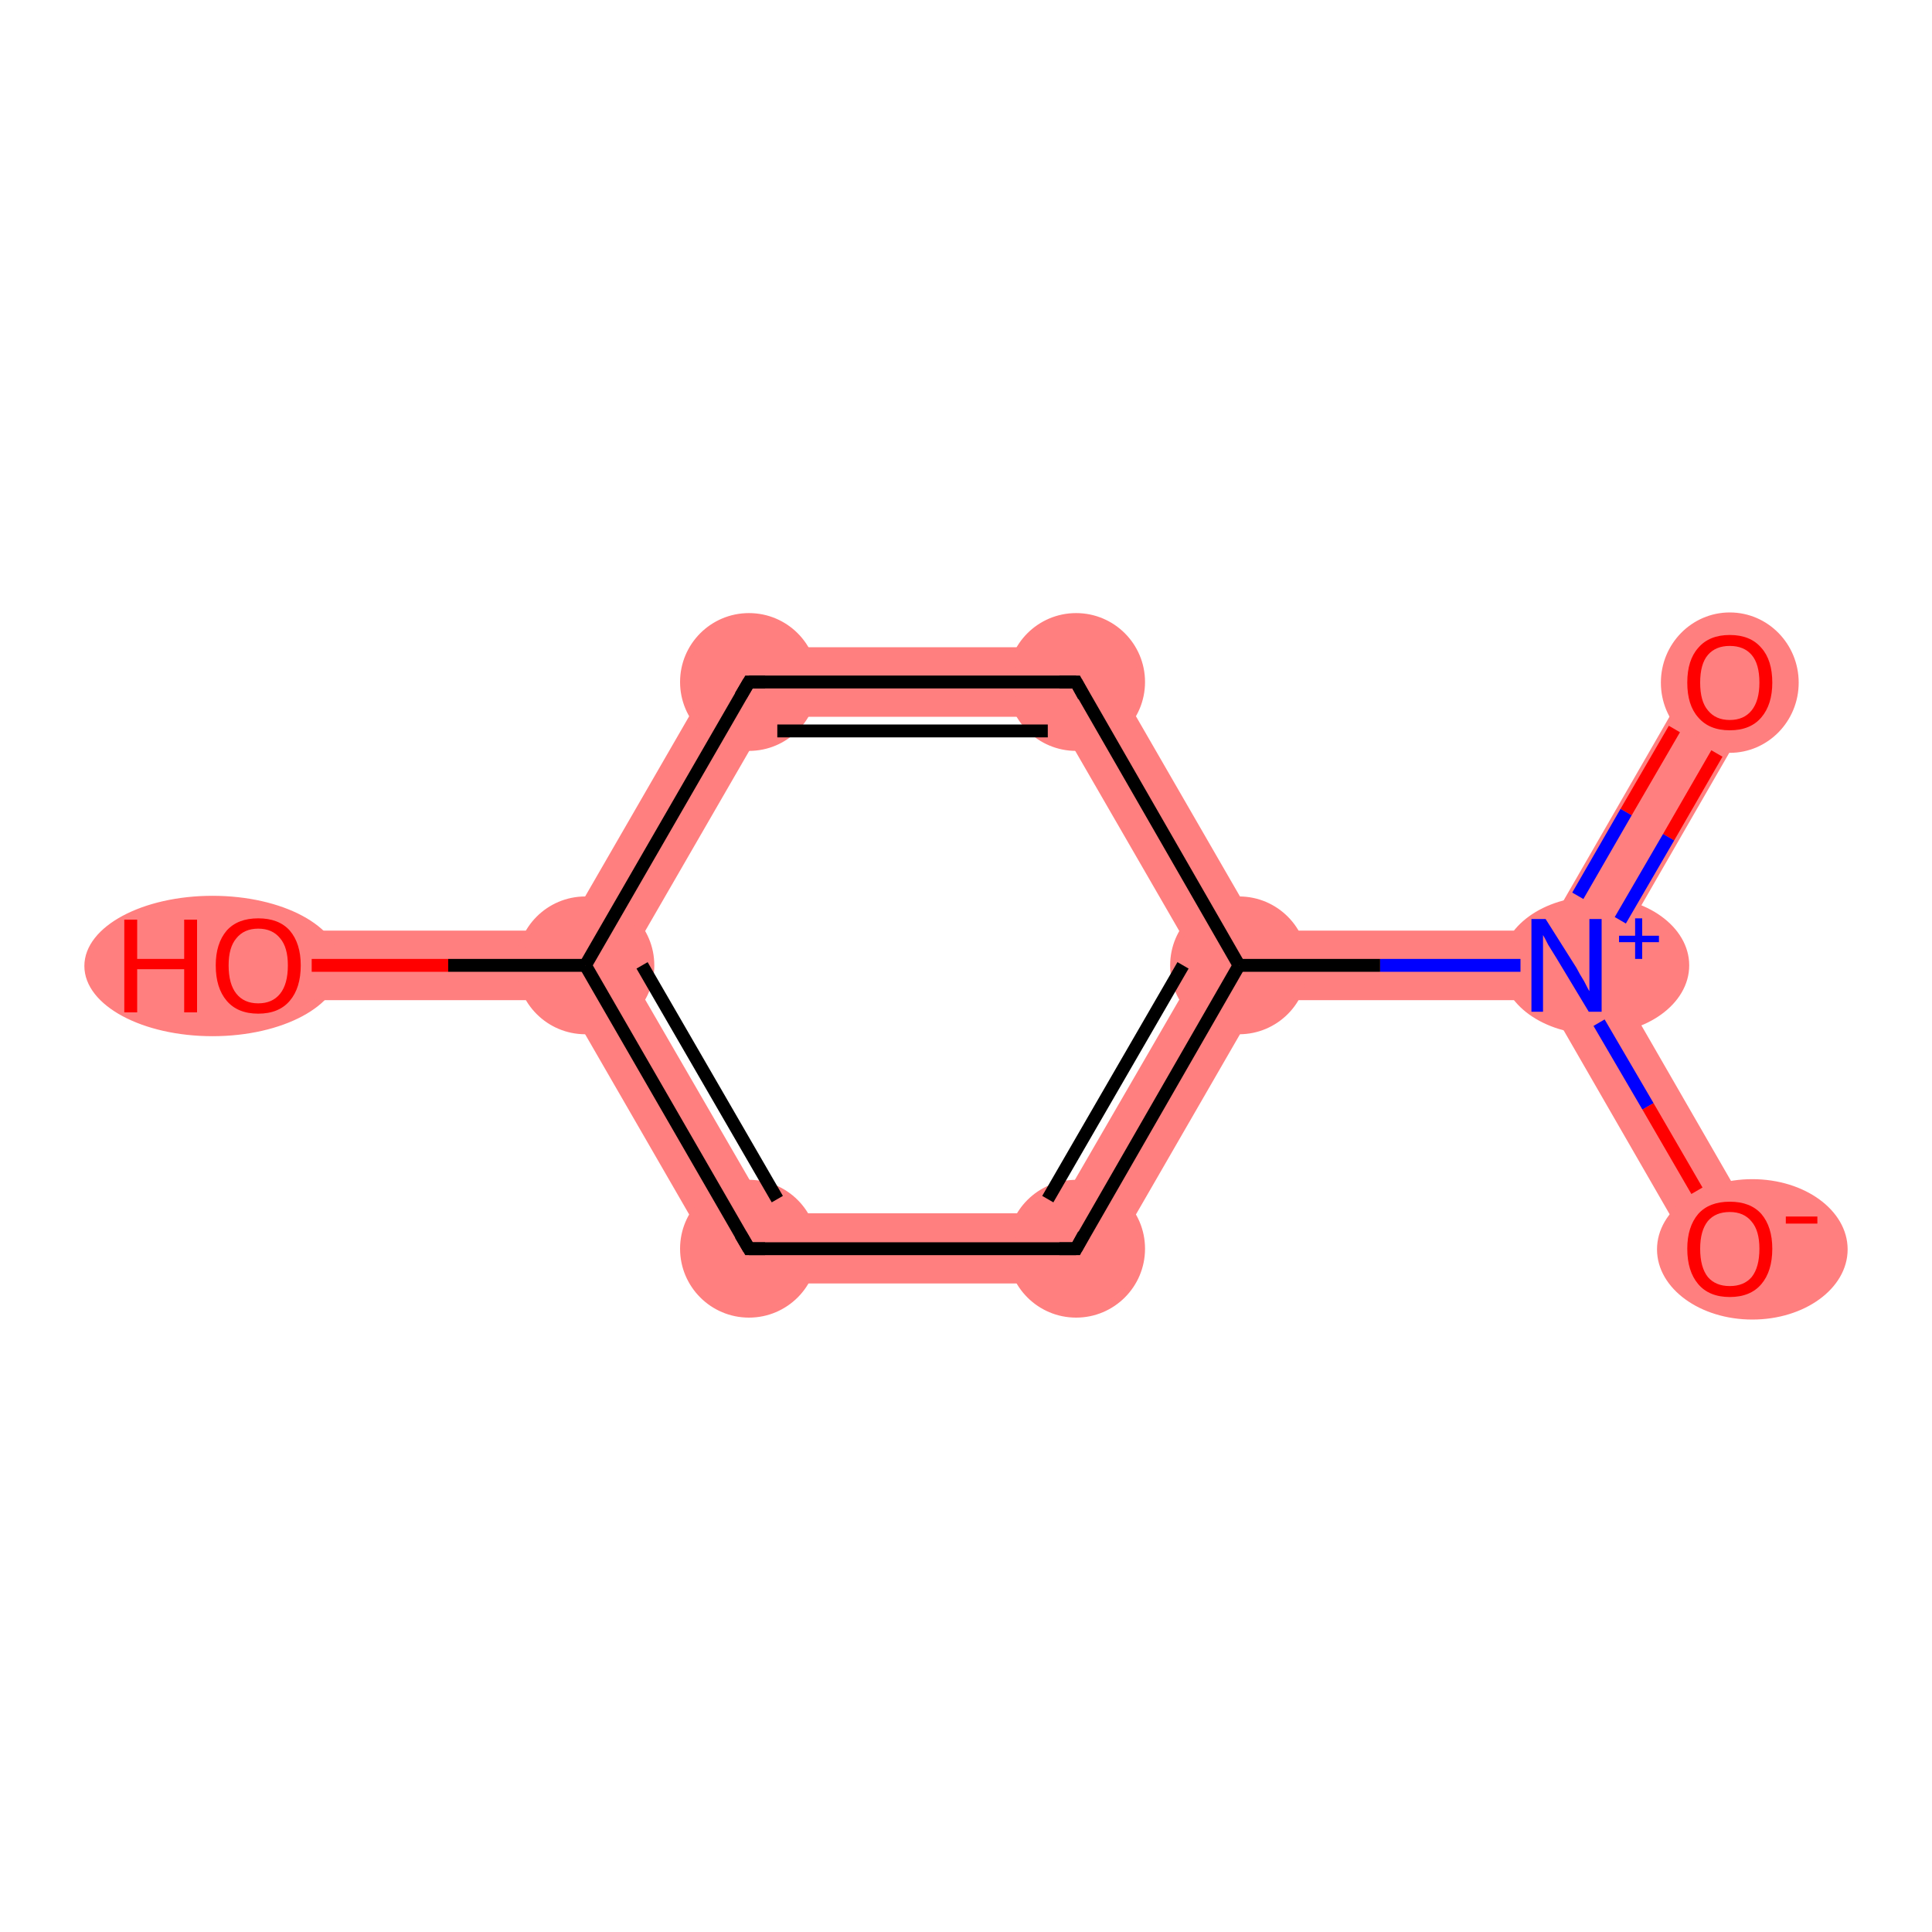 <?xml version='1.0' encoding='iso-8859-1'?>
<svg version='1.1' baseProfile='full'
              xmlns='http://www.w3.org/2000/svg'
                      xmlns:rdkit='http://www.rdkit.org/xml'
                      xmlns:xlink='http://www.w3.org/1999/xlink'
                  xml:space='preserve'
width='300px' height='300px' viewBox='0 0 300 300'>
<!-- END OF HEADER -->
<rect style='opacity:1.0;fill:#FFFFFF;stroke:none' width='300.0' height='300.0' x='0.0' y='0.0'> </rect>
<path class='bond-0 atom-0 atom-1' d='M 263.9,103.2 L 273.3,108.6 L 249.5,149.9 L 243.2,149.9 L 240.1,144.5 Z' style='fill:#FF7F7F;fill-rule:evenodd;fill-opacity:1;stroke:#FF7F7F;stroke-width:0.0px;stroke-linecap:butt;stroke-linejoin:miter;stroke-opacity:1;' />
<path class='bond-1 atom-1 atom-2' d='M 243.2,149.9 L 249.5,149.9 L 273.3,191.2 L 263.9,196.6 L 240.1,155.3 Z' style='fill:#FF7F7F;fill-rule:evenodd;fill-opacity:1;stroke:#FF7F7F;stroke-width:0.0px;stroke-linecap:butt;stroke-linejoin:miter;stroke-opacity:1;' />
<path class='bond-2 atom-1 atom-3' d='M 240.1,144.5 L 243.2,149.9 L 240.1,155.3 L 195.6,155.3 L 192.4,149.9 L 195.6,144.5 Z' style='fill:#FF7F7F;fill-rule:evenodd;fill-opacity:1;stroke:#FF7F7F;stroke-width:0.0px;stroke-linecap:butt;stroke-linejoin:miter;stroke-opacity:1;' />
<path class='bond-3 atom-3 atom-4' d='M 186.2,149.9 L 192.4,149.9 L 195.6,155.3 L 170.2,199.3 L 163.9,188.4 Z' style='fill:#FF7F7F;fill-rule:evenodd;fill-opacity:1;stroke:#FF7F7F;stroke-width:0.0px;stroke-linecap:butt;stroke-linejoin:miter;stroke-opacity:1;' />
<path class='bond-9 atom-3 atom-9' d='M 170.2,100.5 L 195.6,144.5 L 192.4,149.9 L 186.2,149.9 L 163.9,111.3 Z' style='fill:#FF7F7F;fill-rule:evenodd;fill-opacity:1;stroke:#FF7F7F;stroke-width:0.0px;stroke-linecap:butt;stroke-linejoin:miter;stroke-opacity:1;' />
<path class='bond-4 atom-4 atom-5' d='M 119.4,188.4 L 163.9,188.4 L 170.2,199.3 L 113.2,199.3 Z' style='fill:#FF7F7F;fill-rule:evenodd;fill-opacity:1;stroke:#FF7F7F;stroke-width:0.0px;stroke-linecap:butt;stroke-linejoin:miter;stroke-opacity:1;' />
<path class='bond-5 atom-5 atom-6' d='M 97.1,149.9 L 119.4,188.4 L 113.2,199.3 L 87.8,155.3 L 90.9,149.9 Z' style='fill:#FF7F7F;fill-rule:evenodd;fill-opacity:1;stroke:#FF7F7F;stroke-width:0.0px;stroke-linecap:butt;stroke-linejoin:miter;stroke-opacity:1;' />
<path class='bond-6 atom-6 atom-7' d='M 40.1,144.5 L 87.8,144.5 L 90.9,149.9 L 87.8,155.3 L 40.1,155.3 Z' style='fill:#FF7F7F;fill-rule:evenodd;fill-opacity:1;stroke:#FF7F7F;stroke-width:0.0px;stroke-linecap:butt;stroke-linejoin:miter;stroke-opacity:1;' />
<path class='bond-7 atom-6 atom-8' d='M 113.2,100.5 L 119.4,111.3 L 97.1,149.9 L 90.9,149.9 L 87.8,144.5 Z' style='fill:#FF7F7F;fill-rule:evenodd;fill-opacity:1;stroke:#FF7F7F;stroke-width:0.0px;stroke-linecap:butt;stroke-linejoin:miter;stroke-opacity:1;' />
<path class='bond-8 atom-8 atom-9' d='M 113.2,100.5 L 170.2,100.5 L 163.9,111.3 L 119.4,111.3 Z' style='fill:#FF7F7F;fill-rule:evenodd;fill-opacity:1;stroke:#FF7F7F;stroke-width:0.0px;stroke-linecap:butt;stroke-linejoin:miter;stroke-opacity:1;' />
<ellipse cx='268.6' cy='106.0' rx='10.2' ry='10.4' class='atom-0'  style='fill:#FF7F7F;fill-rule:evenodd;stroke:#FF7F7F;stroke-width:1.0px;stroke-linecap:butt;stroke-linejoin:miter;stroke-opacity:1' />
<ellipse cx='247.7' cy='149.9' rx='14.1' ry='10.2' class='atom-1'  style='fill:#FF7F7F;fill-rule:evenodd;stroke:#FF7F7F;stroke-width:1.0px;stroke-linecap:butt;stroke-linejoin:miter;stroke-opacity:1' />
<ellipse cx='272.1' cy='194.0' rx='14.3' ry='10.4' class='atom-2'  style='fill:#FF7F7F;fill-rule:evenodd;stroke:#FF7F7F;stroke-width:1.0px;stroke-linecap:butt;stroke-linejoin:miter;stroke-opacity:1' />
<ellipse cx='192.4' cy='149.9' rx='10.2' ry='10.2' class='atom-3'  style='fill:#FF7F7F;fill-rule:evenodd;stroke:#FF7F7F;stroke-width:1.0px;stroke-linecap:butt;stroke-linejoin:miter;stroke-opacity:1' />
<ellipse cx='167.1' cy='193.9' rx='10.2' ry='10.2' class='atom-4'  style='fill:#FF7F7F;fill-rule:evenodd;stroke:#FF7F7F;stroke-width:1.0px;stroke-linecap:butt;stroke-linejoin:miter;stroke-opacity:1' />
<ellipse cx='116.3' cy='193.9' rx='10.2' ry='10.2' class='atom-5'  style='fill:#FF7F7F;fill-rule:evenodd;stroke:#FF7F7F;stroke-width:1.0px;stroke-linecap:butt;stroke-linejoin:miter;stroke-opacity:1' />
<ellipse cx='90.9' cy='149.9' rx='10.2' ry='10.2' class='atom-6'  style='fill:#FF7F7F;fill-rule:evenodd;stroke:#FF7F7F;stroke-width:1.0px;stroke-linecap:butt;stroke-linejoin:miter;stroke-opacity:1' />
<ellipse cx='33.0' cy='150.0' rx='19.4' ry='10.4' class='atom-7'  style='fill:#FF7F7F;fill-rule:evenodd;stroke:#FF7F7F;stroke-width:1.0px;stroke-linecap:butt;stroke-linejoin:miter;stroke-opacity:1' />
<ellipse cx='116.3' cy='105.9' rx='10.2' ry='10.2' class='atom-8'  style='fill:#FF7F7F;fill-rule:evenodd;stroke:#FF7F7F;stroke-width:1.0px;stroke-linecap:butt;stroke-linejoin:miter;stroke-opacity:1' />
<ellipse cx='167.1' cy='105.9' rx='10.2' ry='10.2' class='atom-9'  style='fill:#FF7F7F;fill-rule:evenodd;stroke:#FF7F7F;stroke-width:1.0px;stroke-linecap:butt;stroke-linejoin:miter;stroke-opacity:1' />
<path class='bond-0 atom-0 atom-1' d='M 266.6,117.0 L 259.1,130.0' style='fill:none;fill-rule:evenodd;stroke:#FF0000;stroke-width:2.0px;stroke-linecap:butt;stroke-linejoin:miter;stroke-opacity:1' />
<path class='bond-0 atom-0 atom-1' d='M 259.1,130.0 L 251.6,142.9' style='fill:none;fill-rule:evenodd;stroke:#0000FF;stroke-width:2.0px;stroke-linecap:butt;stroke-linejoin:miter;stroke-opacity:1' />
<path class='bond-0 atom-0 atom-1' d='M 260.0,113.2 L 252.5,126.1' style='fill:none;fill-rule:evenodd;stroke:#FF0000;stroke-width:2.0px;stroke-linecap:butt;stroke-linejoin:miter;stroke-opacity:1' />
<path class='bond-0 atom-0 atom-1' d='M 252.5,126.1 L 245.0,139.1' style='fill:none;fill-rule:evenodd;stroke:#0000FF;stroke-width:2.0px;stroke-linecap:butt;stroke-linejoin:miter;stroke-opacity:1' />
<path class='bond-1 atom-1 atom-2' d='M 248.3,158.8 L 255.9,171.8' style='fill:none;fill-rule:evenodd;stroke:#0000FF;stroke-width:2.0px;stroke-linecap:butt;stroke-linejoin:miter;stroke-opacity:1' />
<path class='bond-1 atom-1 atom-2' d='M 255.9,171.8 L 263.5,184.9' style='fill:none;fill-rule:evenodd;stroke:#FF0000;stroke-width:2.0px;stroke-linecap:butt;stroke-linejoin:miter;stroke-opacity:1' />
<path class='bond-2 atom-1 atom-3' d='M 236.1,149.9 L 214.3,149.9' style='fill:none;fill-rule:evenodd;stroke:#0000FF;stroke-width:2.0px;stroke-linecap:butt;stroke-linejoin:miter;stroke-opacity:1' />
<path class='bond-2 atom-1 atom-3' d='M 214.3,149.9 L 192.4,149.9' style='fill:none;fill-rule:evenodd;stroke:#000000;stroke-width:2.0px;stroke-linecap:butt;stroke-linejoin:miter;stroke-opacity:1' />
<path class='bond-3 atom-3 atom-4' d='M 192.4,149.9 L 167.1,193.9' style='fill:none;fill-rule:evenodd;stroke:#000000;stroke-width:2.0px;stroke-linecap:butt;stroke-linejoin:miter;stroke-opacity:1' />
<path class='bond-3 atom-3 atom-4' d='M 183.7,149.9 L 162.7,186.2' style='fill:none;fill-rule:evenodd;stroke:#000000;stroke-width:2.0px;stroke-linecap:butt;stroke-linejoin:miter;stroke-opacity:1' />
<path class='bond-4 atom-4 atom-5' d='M 167.1,193.9 L 116.3,193.9' style='fill:none;fill-rule:evenodd;stroke:#000000;stroke-width:2.0px;stroke-linecap:butt;stroke-linejoin:miter;stroke-opacity:1' />
<path class='bond-5 atom-5 atom-6' d='M 116.3,193.9 L 90.9,149.9' style='fill:none;fill-rule:evenodd;stroke:#000000;stroke-width:2.0px;stroke-linecap:butt;stroke-linejoin:miter;stroke-opacity:1' />
<path class='bond-5 atom-5 atom-6' d='M 120.7,186.2 L 99.7,149.9' style='fill:none;fill-rule:evenodd;stroke:#000000;stroke-width:2.0px;stroke-linecap:butt;stroke-linejoin:miter;stroke-opacity:1' />
<path class='bond-6 atom-6 atom-7' d='M 90.9,149.9 L 69.6,149.9' style='fill:none;fill-rule:evenodd;stroke:#000000;stroke-width:2.0px;stroke-linecap:butt;stroke-linejoin:miter;stroke-opacity:1' />
<path class='bond-6 atom-6 atom-7' d='M 69.6,149.9 L 48.4,149.9' style='fill:none;fill-rule:evenodd;stroke:#FF0000;stroke-width:2.0px;stroke-linecap:butt;stroke-linejoin:miter;stroke-opacity:1' />
<path class='bond-7 atom-6 atom-8' d='M 90.9,149.9 L 116.3,105.9' style='fill:none;fill-rule:evenodd;stroke:#000000;stroke-width:2.0px;stroke-linecap:butt;stroke-linejoin:miter;stroke-opacity:1' />
<path class='bond-8 atom-8 atom-9' d='M 116.3,105.9 L 167.1,105.9' style='fill:none;fill-rule:evenodd;stroke:#000000;stroke-width:2.0px;stroke-linecap:butt;stroke-linejoin:miter;stroke-opacity:1' />
<path class='bond-8 atom-8 atom-9' d='M 120.7,113.5 L 162.7,113.5' style='fill:none;fill-rule:evenodd;stroke:#000000;stroke-width:2.0px;stroke-linecap:butt;stroke-linejoin:miter;stroke-opacity:1' />
<path class='bond-9 atom-9 atom-3' d='M 167.1,105.9 L 192.4,149.9' style='fill:none;fill-rule:evenodd;stroke:#000000;stroke-width:2.0px;stroke-linecap:butt;stroke-linejoin:miter;stroke-opacity:1' />
<path d='M 168.3,191.7 L 167.1,193.9 L 164.5,193.9' style='fill:none;stroke:#000000;stroke-width:2.0px;stroke-linecap:butt;stroke-linejoin:miter;stroke-opacity:1;' />
<path d='M 118.8,193.9 L 116.3,193.9 L 115.0,191.7' style='fill:none;stroke:#000000;stroke-width:2.0px;stroke-linecap:butt;stroke-linejoin:miter;stroke-opacity:1;' />
<path d='M 115.0,108.1 L 116.3,105.9 L 118.8,105.9' style='fill:none;stroke:#000000;stroke-width:2.0px;stroke-linecap:butt;stroke-linejoin:miter;stroke-opacity:1;' />
<path d='M 164.5,105.9 L 167.1,105.9 L 168.3,108.1' style='fill:none;stroke:#000000;stroke-width:2.0px;stroke-linecap:butt;stroke-linejoin:miter;stroke-opacity:1;' />
<path class='atom-0' d='M 262.0 106.0
Q 262.0 102.5, 263.7 100.6
Q 265.4 98.6, 268.6 98.6
Q 271.8 98.6, 273.5 100.6
Q 275.2 102.5, 275.2 106.0
Q 275.2 109.4, 273.5 111.4
Q 271.8 113.4, 268.6 113.4
Q 265.4 113.4, 263.7 111.4
Q 262.0 109.5, 262.0 106.0
M 268.6 111.8
Q 270.8 111.8, 272.0 110.3
Q 273.2 108.8, 273.2 106.0
Q 273.2 103.1, 272.0 101.7
Q 270.8 100.3, 268.6 100.3
Q 266.4 100.3, 265.2 101.7
Q 264.0 103.1, 264.0 106.0
Q 264.0 108.9, 265.2 110.3
Q 266.4 111.8, 268.6 111.8
' fill='#FF0000'/>
<path class='atom-1' d='M 240.0 142.7
L 244.8 150.3
Q 245.2 151.1, 246.0 152.4
Q 246.7 153.8, 246.8 153.9
L 246.8 142.7
L 248.7 142.7
L 248.7 157.1
L 246.7 157.1
L 241.7 148.8
Q 241.1 147.8, 240.4 146.7
Q 239.8 145.5, 239.6 145.2
L 239.6 157.1
L 237.8 157.1
L 237.8 142.7
L 240.0 142.7
' fill='#0000FF'/>
<path class='atom-1' d='M 251.4 145.3
L 253.9 145.3
L 253.9 142.6
L 255.0 142.6
L 255.0 145.3
L 257.6 145.3
L 257.6 146.3
L 255.0 146.3
L 255.0 148.9
L 253.9 148.9
L 253.9 146.3
L 251.4 146.3
L 251.4 145.3
' fill='#0000FF'/>
<path class='atom-2' d='M 262.0 193.9
Q 262.0 190.5, 263.7 188.5
Q 265.4 186.6, 268.6 186.6
Q 271.8 186.6, 273.5 188.5
Q 275.2 190.5, 275.2 193.9
Q 275.2 197.4, 273.5 199.4
Q 271.8 201.4, 268.6 201.4
Q 265.4 201.4, 263.7 199.4
Q 262.0 197.4, 262.0 193.9
M 268.6 199.7
Q 270.8 199.7, 272.0 198.3
Q 273.2 196.8, 273.2 193.9
Q 273.2 191.1, 272.0 189.7
Q 270.8 188.2, 268.6 188.2
Q 266.4 188.2, 265.2 189.6
Q 264.0 191.1, 264.0 193.9
Q 264.0 196.8, 265.2 198.3
Q 266.4 199.7, 268.6 199.7
' fill='#FF0000'/>
<path class='atom-2' d='M 277.3 188.9
L 282.2 188.9
L 282.2 190.0
L 277.3 190.0
L 277.3 188.9
' fill='#FF0000'/>
<path class='atom-7' d='M 19.3 142.8
L 21.3 142.8
L 21.3 148.9
L 28.6 148.9
L 28.6 142.8
L 30.6 142.8
L 30.6 157.2
L 28.6 157.2
L 28.6 150.5
L 21.3 150.5
L 21.3 157.2
L 19.3 157.2
L 19.3 142.8
' fill='#FF0000'/>
<path class='atom-7' d='M 33.5 149.9
Q 33.5 146.5, 35.2 144.5
Q 36.9 142.6, 40.1 142.6
Q 43.3 142.6, 45.0 144.5
Q 46.7 146.5, 46.7 149.9
Q 46.7 153.4, 45.0 155.4
Q 43.3 157.4, 40.1 157.4
Q 36.9 157.4, 35.2 155.4
Q 33.5 153.4, 33.5 149.9
M 40.1 155.8
Q 42.3 155.8, 43.5 154.3
Q 44.7 152.8, 44.7 149.9
Q 44.7 147.1, 43.5 145.7
Q 42.3 144.2, 40.1 144.2
Q 37.9 144.2, 36.7 145.7
Q 35.5 147.1, 35.5 149.9
Q 35.5 152.8, 36.7 154.3
Q 37.9 155.8, 40.1 155.8
' fill='#FF0000'/>
</svg>
